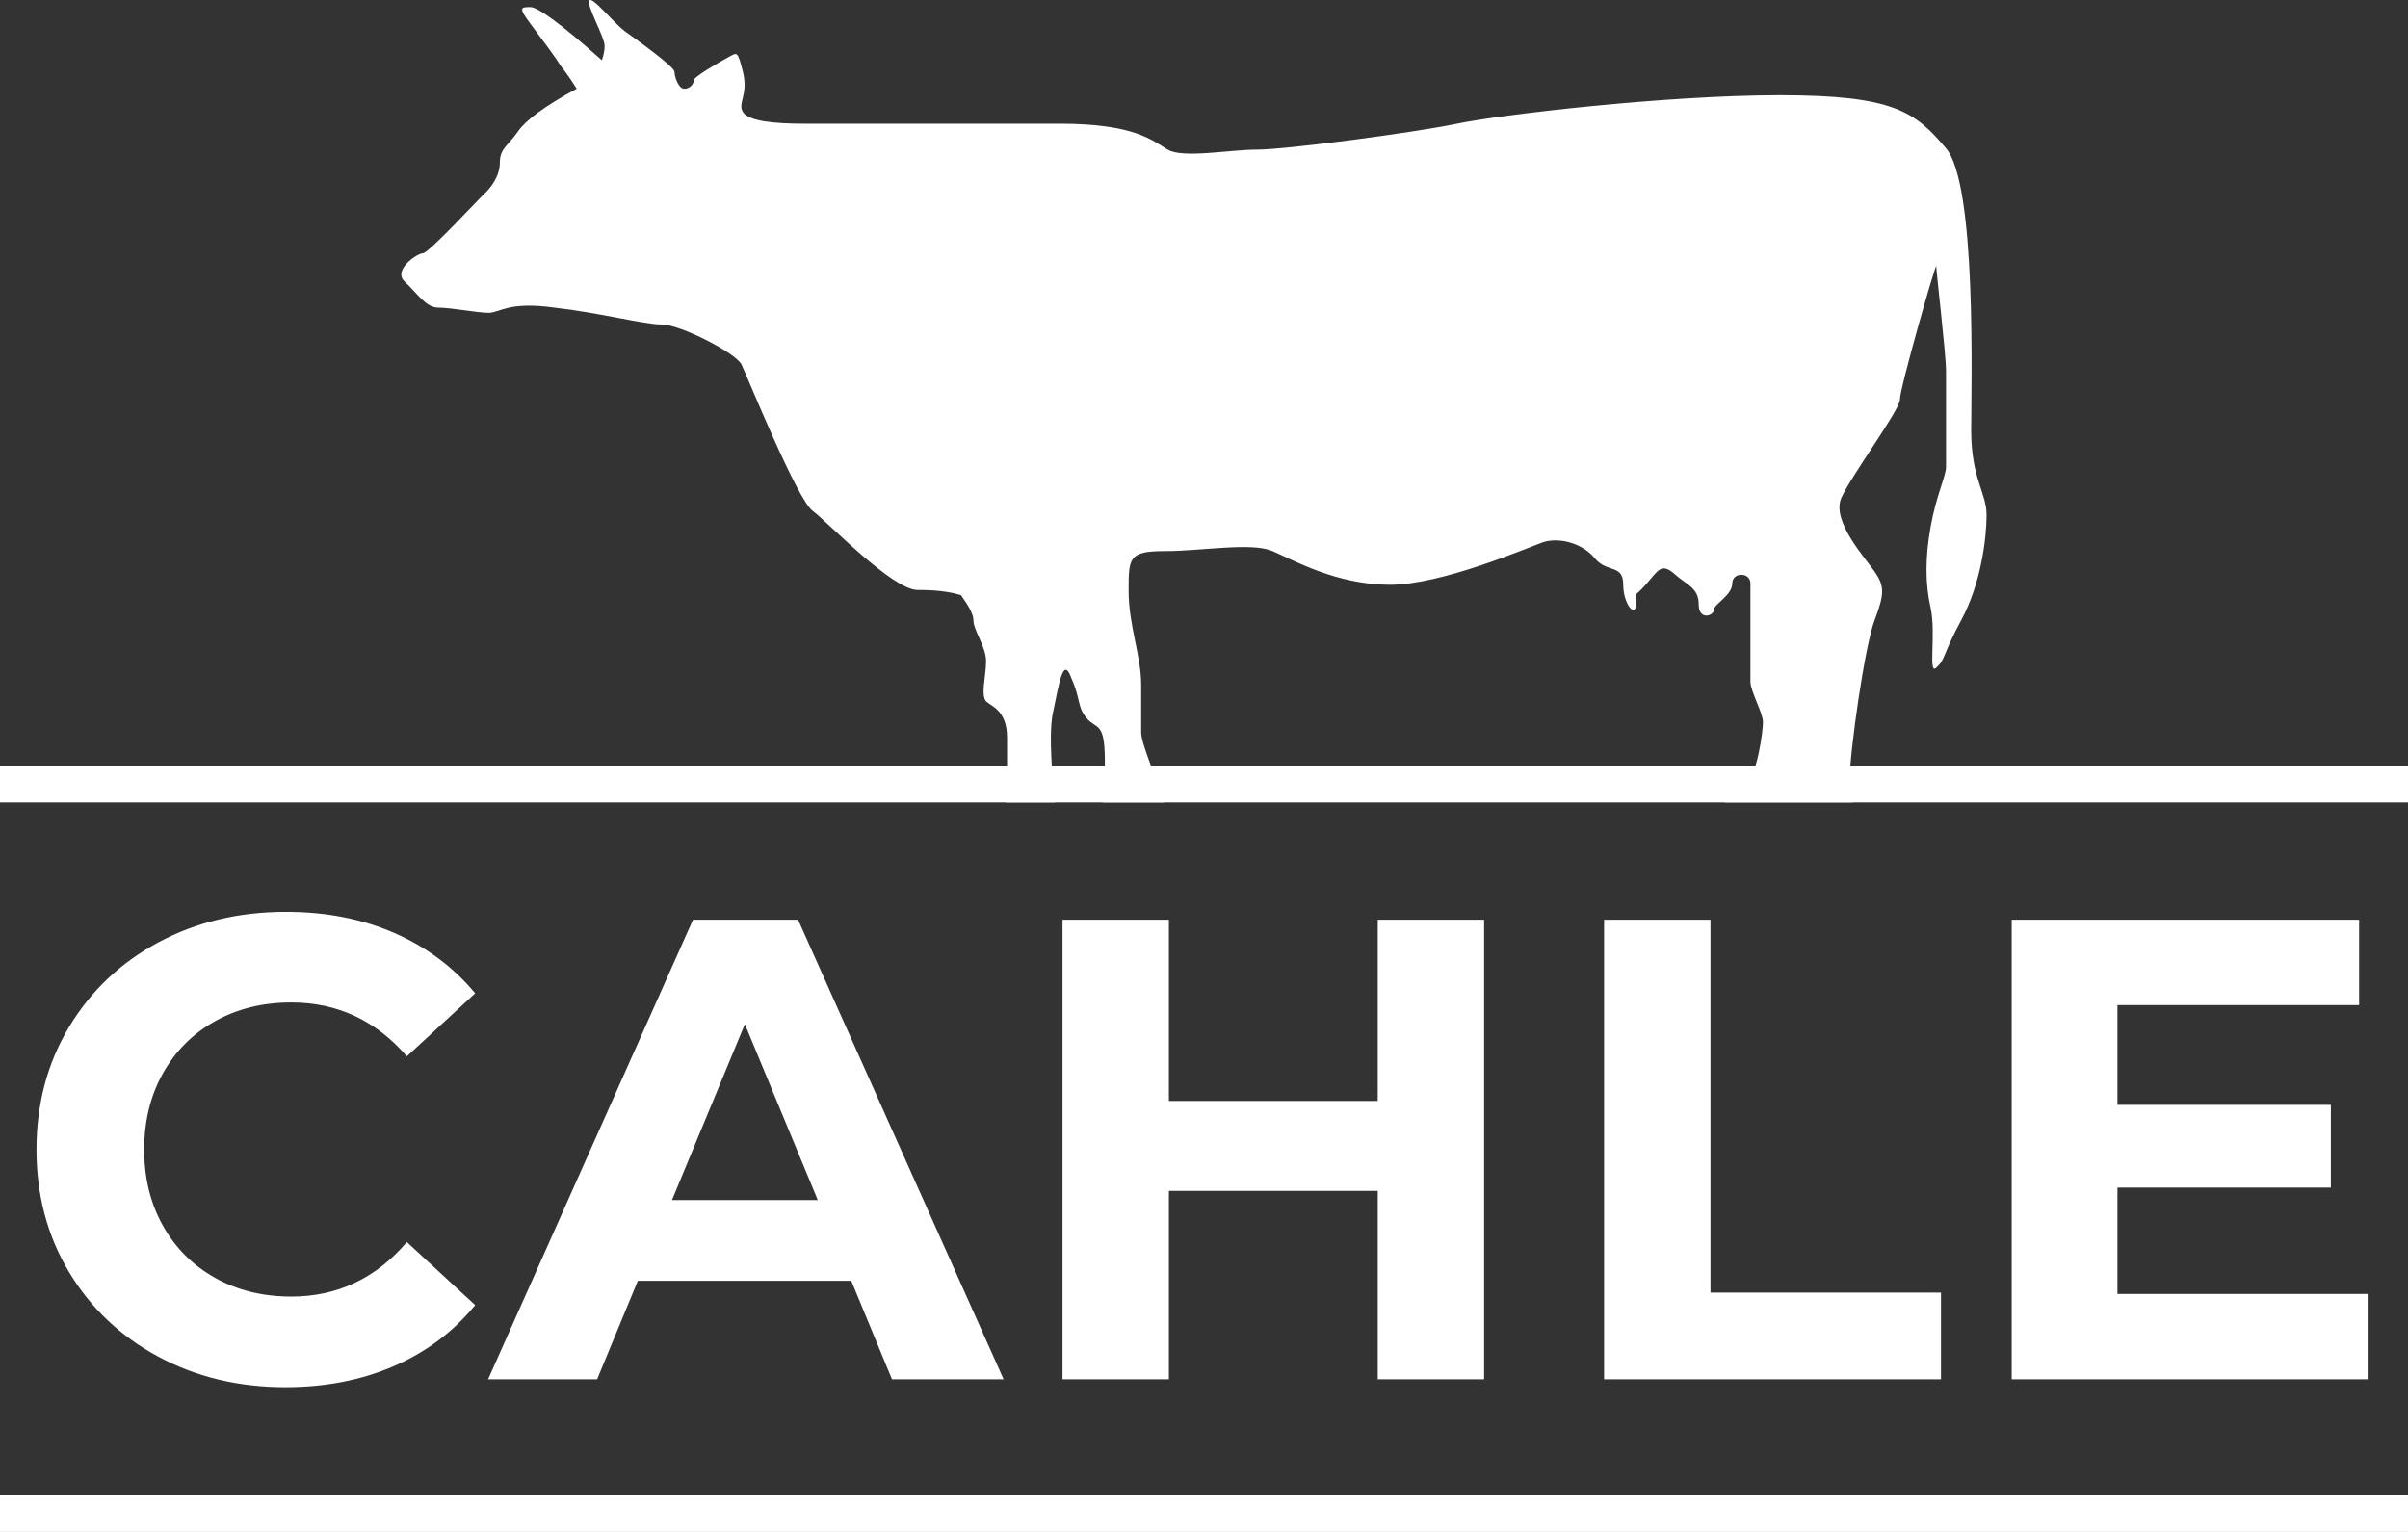 <?xml version="1.0" encoding="UTF-8"?>
<svg width="66px" height="42px" viewBox="0 0 66 42" version="1.1" xmlns="http://www.w3.org/2000/svg" xmlns:xlink="http://www.w3.org/1999/xlink">
    <rect x="0" y="0" width="66" height="42" fill="#333333" stroke="none"/>
    <!-- Generator: Sketch 52.6 (67491) - http://www.bohemiancoding.com/sketch -->
    <title>Group 3@2x</title>
    <desc>Created with Sketch.</desc>
    <g id="Page-1" stroke="none" stroke-width="1" fill="none" fill-rule="evenodd">
        <g id="Group-3" fill="#FFFFFF">
            <path d="M50.77,22 L47.26,22 C47.502,21.826 47.715,21.673 47.823,21.573 C48.168,21.253 48.321,20.046 48.321,19.797 C48.321,19.549 47.977,18.945 47.977,18.697 L47.977,15.998 C47.977,15.678 47.479,15.678 47.479,15.998 C47.479,16.317 46.981,16.566 46.981,16.708 C46.981,16.886 46.559,17.028 46.559,16.566 C46.559,16.104 46.215,16.033 45.87,15.714 C45.525,15.43 45.449,15.643 45.104,16.033 C44.759,16.424 44.836,16.175 44.836,16.566 C44.836,16.957 44.491,16.566 44.491,16.033 C44.491,15.465 44.07,15.714 43.725,15.323 C43.419,14.932 42.806,14.719 42.308,14.861 C41.81,15.039 39.513,16.033 38.096,16.033 C36.64,16.033 35.453,15.359 34.879,15.11 C34.304,14.861 32.925,15.11 31.93,15.11 C30.934,15.11 30.934,15.288 30.934,16.211 C30.934,17.134 31.278,17.986 31.278,18.768 L31.278,20.082 C31.278,20.399 31.733,21.419 31.904,22 L30.233,22 C30.283,21.755 30.283,21.441 30.283,20.863 C30.283,19.762 30.053,20.011 29.785,19.691 C29.517,19.371 29.632,19.194 29.364,18.59 C29.134,17.951 29.019,18.803 28.866,19.513 C28.771,19.895 28.78,20.737 28.916,22 L27.569,22 C27.58,21.976 27.591,21.952 27.602,21.928 L27.602,20.224 C27.602,19.478 27.181,19.371 27.027,19.229 C26.874,19.052 27.027,18.519 27.027,18.128 C27.027,17.738 26.683,17.276 26.683,17.028 C26.683,16.85 26.568,16.637 26.338,16.317 C25.993,16.211 25.61,16.175 25.151,16.175 C24.461,16.175 22.7,14.329 22.278,14.009 C21.857,13.725 20.478,10.316 20.325,9.996 C20.172,9.677 18.64,8.896 18.142,8.896 C17.644,8.896 16.457,8.576 15.193,8.434 C13.929,8.256 13.7,8.576 13.393,8.576 C13.087,8.576 12.359,8.434 12.014,8.434 C11.67,8.434 11.44,8.043 11.095,7.724 C10.751,7.404 11.44,6.942 11.593,6.942 C11.746,6.942 13.125,5.451 13.278,5.309 C13.432,5.167 13.7,4.847 13.7,4.457 C13.7,4.066 13.929,3.995 14.197,3.604 C14.389,3.32 14.887,2.93 15.806,2.433 C15.653,2.184 15.5,1.971 15.385,1.829 C15.232,1.58 14.887,1.119 14.542,0.657 C14.197,0.195 14.274,0.195 14.542,0.195 C14.734,0.195 15.385,0.657 16.495,1.651 C16.534,1.545 16.572,1.403 16.572,1.261 C16.572,1.012 16.074,0.16 16.151,0.018 C16.227,-0.124 16.802,0.622 17.146,0.87 C17.491,1.119 18.487,1.829 18.487,1.971 C18.487,2.113 18.602,2.433 18.755,2.433 C18.946,2.433 19.023,2.255 19.023,2.184 C19.023,2.113 19.674,1.722 19.942,1.58 C20.21,1.438 20.21,1.367 20.363,1.971 C20.517,2.61 20.21,2.823 20.363,3.072 C20.517,3.32 21.206,3.391 22.049,3.391 L29.057,3.391 C31.087,3.391 31.585,3.853 32.006,4.102 C32.427,4.35 33.691,4.102 34.457,4.102 C35.223,4.102 38.747,3.64 39.934,3.391 C41.121,3.143 45.679,2.61 48.781,2.61 C51.921,2.61 52.496,3.072 53.338,4.066 C54.181,5.06 54.028,10.494 54.028,11.807 C54.028,13.121 54.449,13.512 54.449,14.116 C54.449,14.755 54.296,15.998 53.76,16.992 C53.223,17.986 53.338,18.057 53.07,18.306 C52.84,18.519 53.07,17.383 52.917,16.672 C52.764,15.998 52.764,15.288 52.917,14.435 C53.07,13.583 53.338,13.05 53.338,12.802 L53.338,10.174 C53.338,9.712 53.07,7.44 53.07,7.298 C53.07,7.156 52.074,10.636 52.074,10.955 C52.074,11.239 50.734,13.05 50.466,13.654 C50.198,14.293 51.117,15.288 51.385,15.678 C51.653,16.069 51.653,16.282 51.385,16.992 C51.117,17.667 50.696,20.614 50.696,21.395 C50.696,21.657 50.723,21.858 50.77,22 Z" id="Combined-Shape"></path>
            <rect id="Rectangle" x="0" y="21" width="66" height="1"></rect>
            <rect id="Rectangle" x="0" y="41" width="66" height="1"></rect>
            <path d="M7.822,38.032 C6.538,38.032 5.377,37.753 4.339,37.195 C3.301,36.637 2.485,35.863 1.891,34.873 C1.297,33.883 1,32.764 1,31.516 C1,30.268 1.297,29.149 1.891,28.159 C2.485,27.169 3.301,26.395 4.339,25.837 C5.377,25.279 6.544,25 7.84,25 C8.932,25 9.919,25.192 10.801,25.576 C11.683,25.96 12.424,26.512 13.024,27.232 L11.152,28.96 C10.3,27.976 9.244,27.484 7.984,27.484 C7.204,27.484 6.508,27.655 5.896,27.997 C5.284,28.339 4.807,28.816 4.465,29.428 C4.123,30.04 3.952,30.736 3.952,31.516 C3.952,32.296 4.123,32.992 4.465,33.604 C4.807,34.216 5.284,34.693 5.896,35.035 C6.508,35.377 7.204,35.548 7.984,35.548 C9.244,35.548 10.3,35.05 11.152,34.054 L13.024,35.782 C12.424,36.514 11.68,37.072 10.792,37.456 C9.904,37.84 8.914,38.032 7.822,38.032 Z M23.332,35.116 L17.482,35.116 L16.366,37.816 L13.378,37.816 L18.994,25.216 L21.874,25.216 L27.508,37.816 L24.448,37.816 L23.332,35.116 Z M22.414,32.902 L20.416,28.078 L18.418,32.902 L22.414,32.902 Z M40.678,25.216 L40.678,37.816 L37.762,37.816 L37.762,32.65 L32.038,32.65 L32.038,37.816 L29.122,37.816 L29.122,25.216 L32.038,25.216 L32.038,30.184 L37.762,30.184 L37.762,25.216 L40.678,25.216 Z M43.966,25.216 L46.882,25.216 L46.882,35.44 L53.2,35.44 L53.2,37.816 L43.966,37.816 L43.966,25.216 Z M64.894,35.476 L64.894,37.816 L55.138,37.816 L55.138,25.216 L64.66,25.216 L64.66,27.556 L58.036,27.556 L58.036,30.292 L63.886,30.292 L63.886,32.56 L58.036,32.56 L58.036,35.476 L64.894,35.476 Z" id="CAHLE"></path>
        </g>
    </g>
</svg>